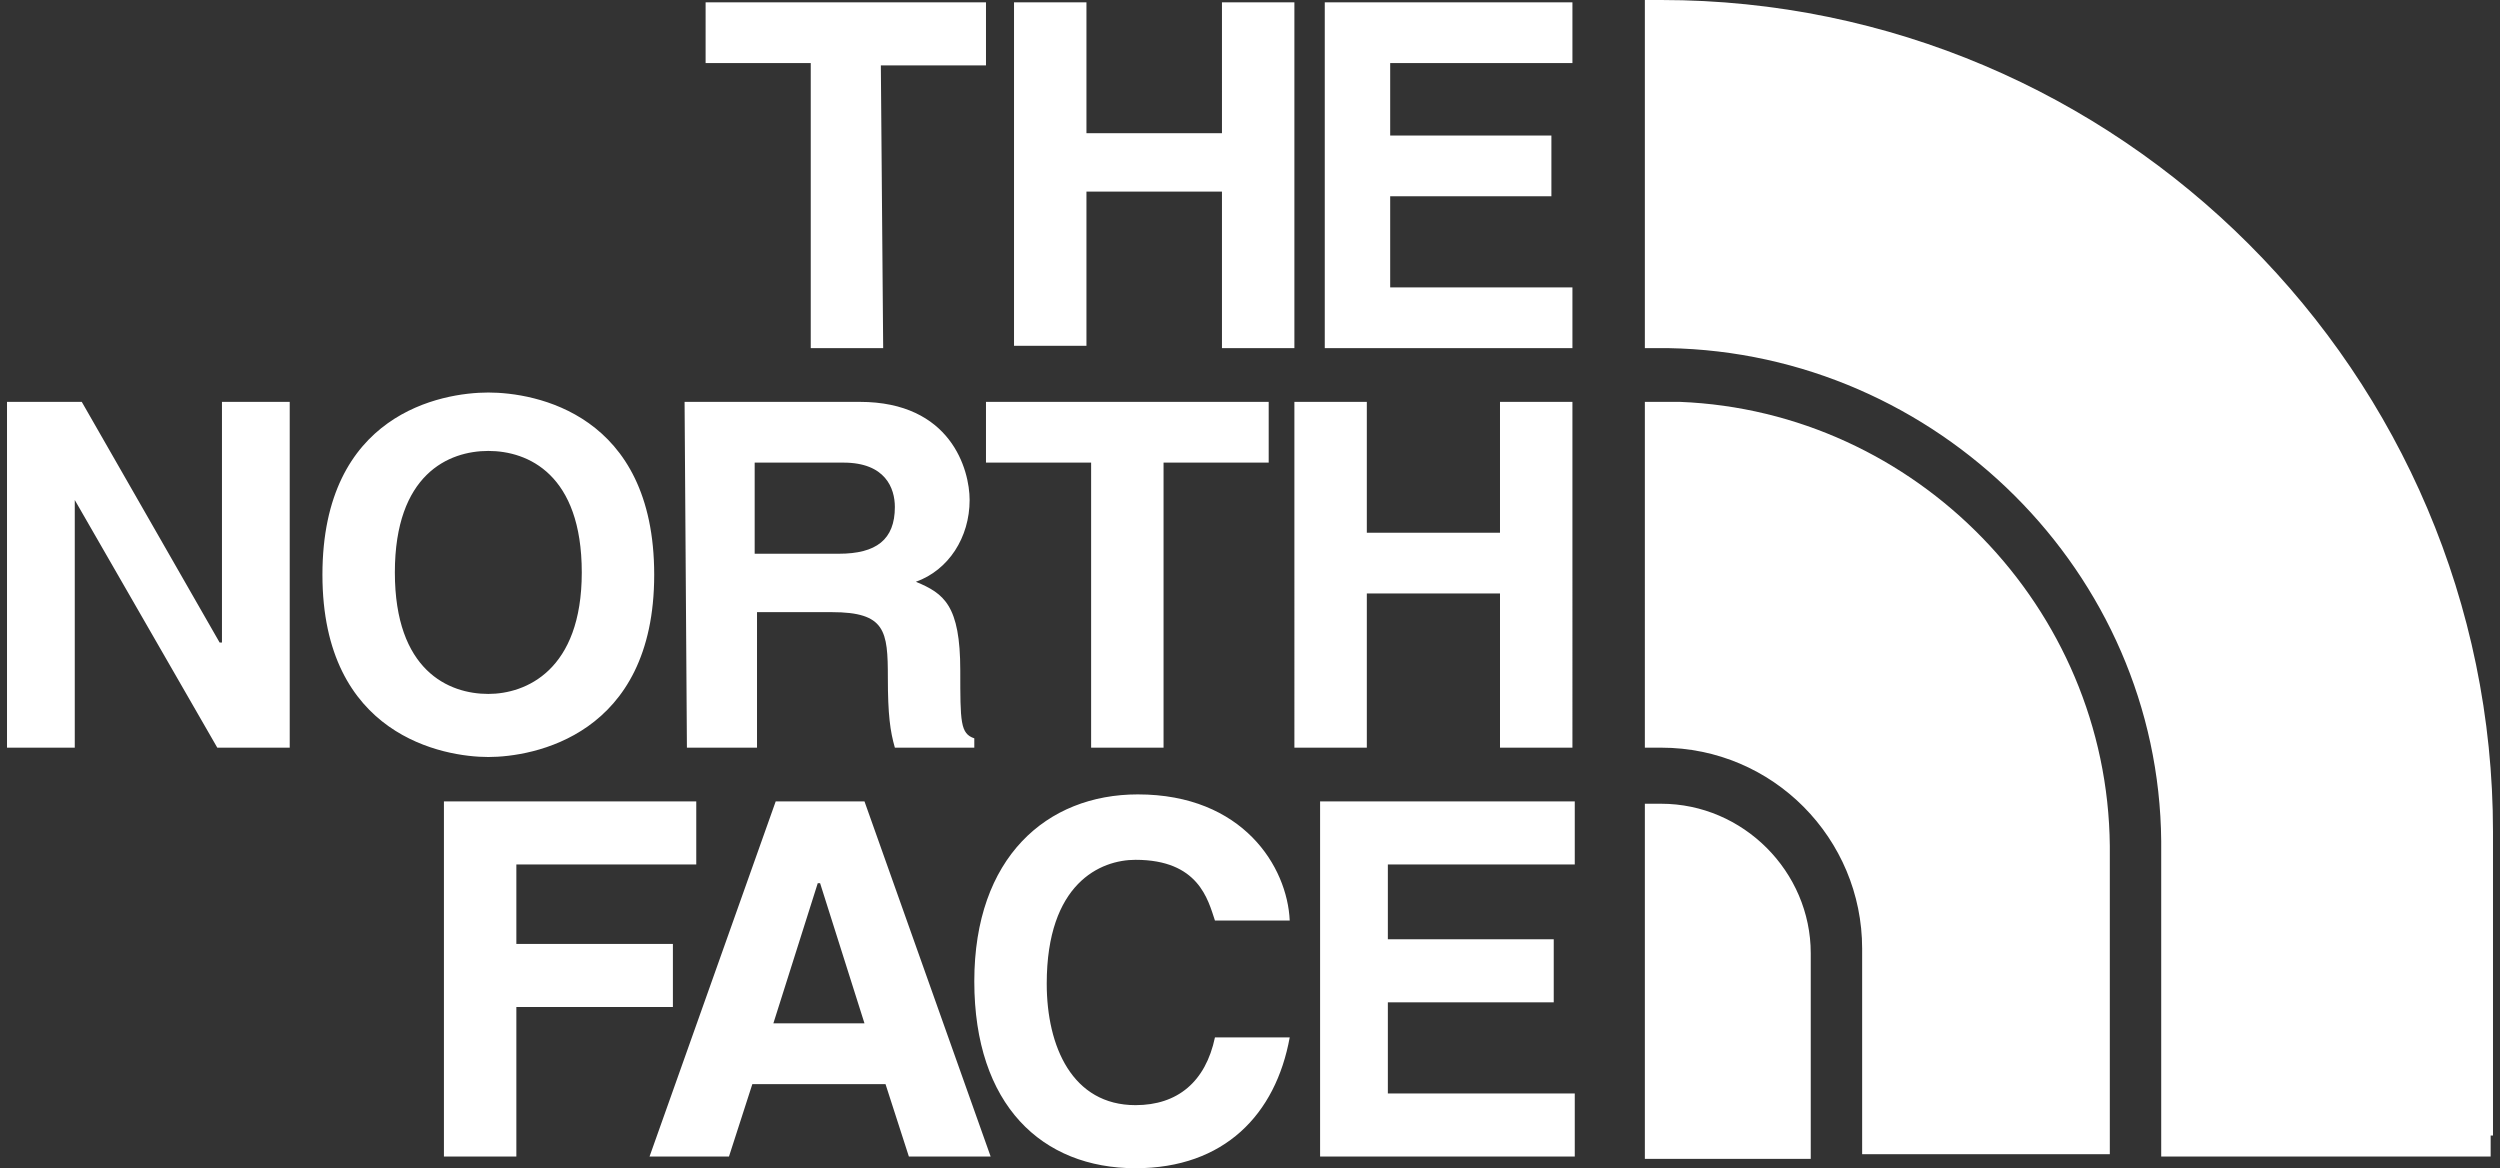 <?xml version="1.0" encoding="utf-8"?>
<!-- Generator: Adobe Illustrator 25.4.1, SVG Export Plug-In . SVG Version: 6.00 Build 0)  -->
<svg version="1.1" id="레이어_1" xmlns="http://www.w3.org/2000/svg" xmlns:xlink="http://www.w3.org/1999/xlink" x="0px"
	 y="0px" viewBox="0 0 107 50" style="enable-background:new 0 0 107 50;" xml:space="preserve">
<rect x="0" y="0" width="107" height="50" fill="#333333" stroke="none"/>
<path d="M37.8,14.9h-3.1V2.7h-4.5V0.1h12v2.7h-4.5L37.8,14.9z M46.5,8.2v6.6h-3.1V0.1h3.1v5.6h5.8V0.1h3.1v14.8h-3.1V8.2H46.5z
	 M67.3,2.7h-7.8v3.1h6.9v2.6h-6.9v3.9h7.8v2.6H56.7V0.1h10.6V2.7z M9.5,17.2h2.9V32H9.3L3.2,21.4l0,0V32H0.3V17.2h3.2l5.9,10.3h0.1
	V17.2z M20.9,16.8c2,0,7.1,0.9,7.1,7.8s-5.2,7.8-7.1,7.8s-7.1-0.9-7.1-7.8S18.9,16.8,20.9,16.8 M20.9,29.7c1.6,0,4-1,4-5.2
	s-2.3-5.2-4-5.2s-4,1-4,5.2S19.2,29.7,20.9,29.7 M49.8,32h-3.1V19.8h-4.5v-2.6h12.1v2.6h-4.5C49.8,19.8,49.8,32,49.8,32z M58.5,25.3
	V32h-3.1V17.2h3.1v5.6h5.7v-5.6h3.1V32h-3.1v-6.6h-5.7V25.3z M29.3,17.2h7.5c3.9,0,4.7,2.9,4.7,4.2c0,1.6-0.9,3-2.3,3.5
	c1.2,0.5,1.9,1,1.9,3.8c0,2.2,0,2.7,0.6,2.9V32h-3.4c-0.2-0.7-0.3-1.4-0.3-3c0-2-0.1-2.8-2.4-2.8h-3.2V32h-3
	C29.4,32,29.3,17.2,29.3,17.2z M35.9,23.7c1.6,0,2.4-0.6,2.4-2c0-0.8-0.4-1.9-2.2-1.9h-3.8v3.9C32.3,23.7,35.9,23.7,35.9,23.7z
	 M22.1,49.5H19V34.3h10.8V37h-7.7v3.4h6.7v2.7h-6.7C22.1,43.1,22.1,49.5,22.1,49.5z M31.2,49.5h-3.4l5.4-15.2H37l5.4,15.2h-3.5
	l-1-3.1h-5.7L31.2,49.5z M33.1,43.8H37l-1.9-6H35L33.1,43.8z M52,39.4c-0.3-0.9-0.7-2.6-3.4-2.6c-1.5,0-3.8,1-3.8,5.3
	c0,2.7,1.1,5.2,3.8,5.2c1.8,0,3-1,3.4-2.9h3.2c-0.6,3.3-2.8,5.6-6.6,5.6c-4,0-6.9-2.7-6.9-8s3.1-8,7-8c4.5,0,6.4,3.1,6.5,5.4H52
	C52,39.3,52,39.4,52,39.4z M67.4,37h-8v3.2h7.1v2.7h-7.1v3.9h8v2.7H56.5V34.3h10.9V37z M77.5,48.6v-7.8c0-3.5-2.9-6.4-6.4-6.4h-0.7
	v15.2h7.1V48.6z M106.7,48.6v-13C106.7,16,90.7,0,71.1,0h-0.4h0.1h-0.4v14.9h1c11.5,0.2,21,9.6,21.1,21.1v13.5h14.1v-0.9H106.7z" fill="#fff"/>
<path d="M90.3,49.1V36.2C90.2,26,82,17.6,71.9,17.2h-1.2h0.1h-0.4V32h0.7c4.8,0,8.6,3.9,8.6,8.6v8.8h10.6L90.3,49.1L90.3,49.1z" fill="#fff"/>
</svg>

